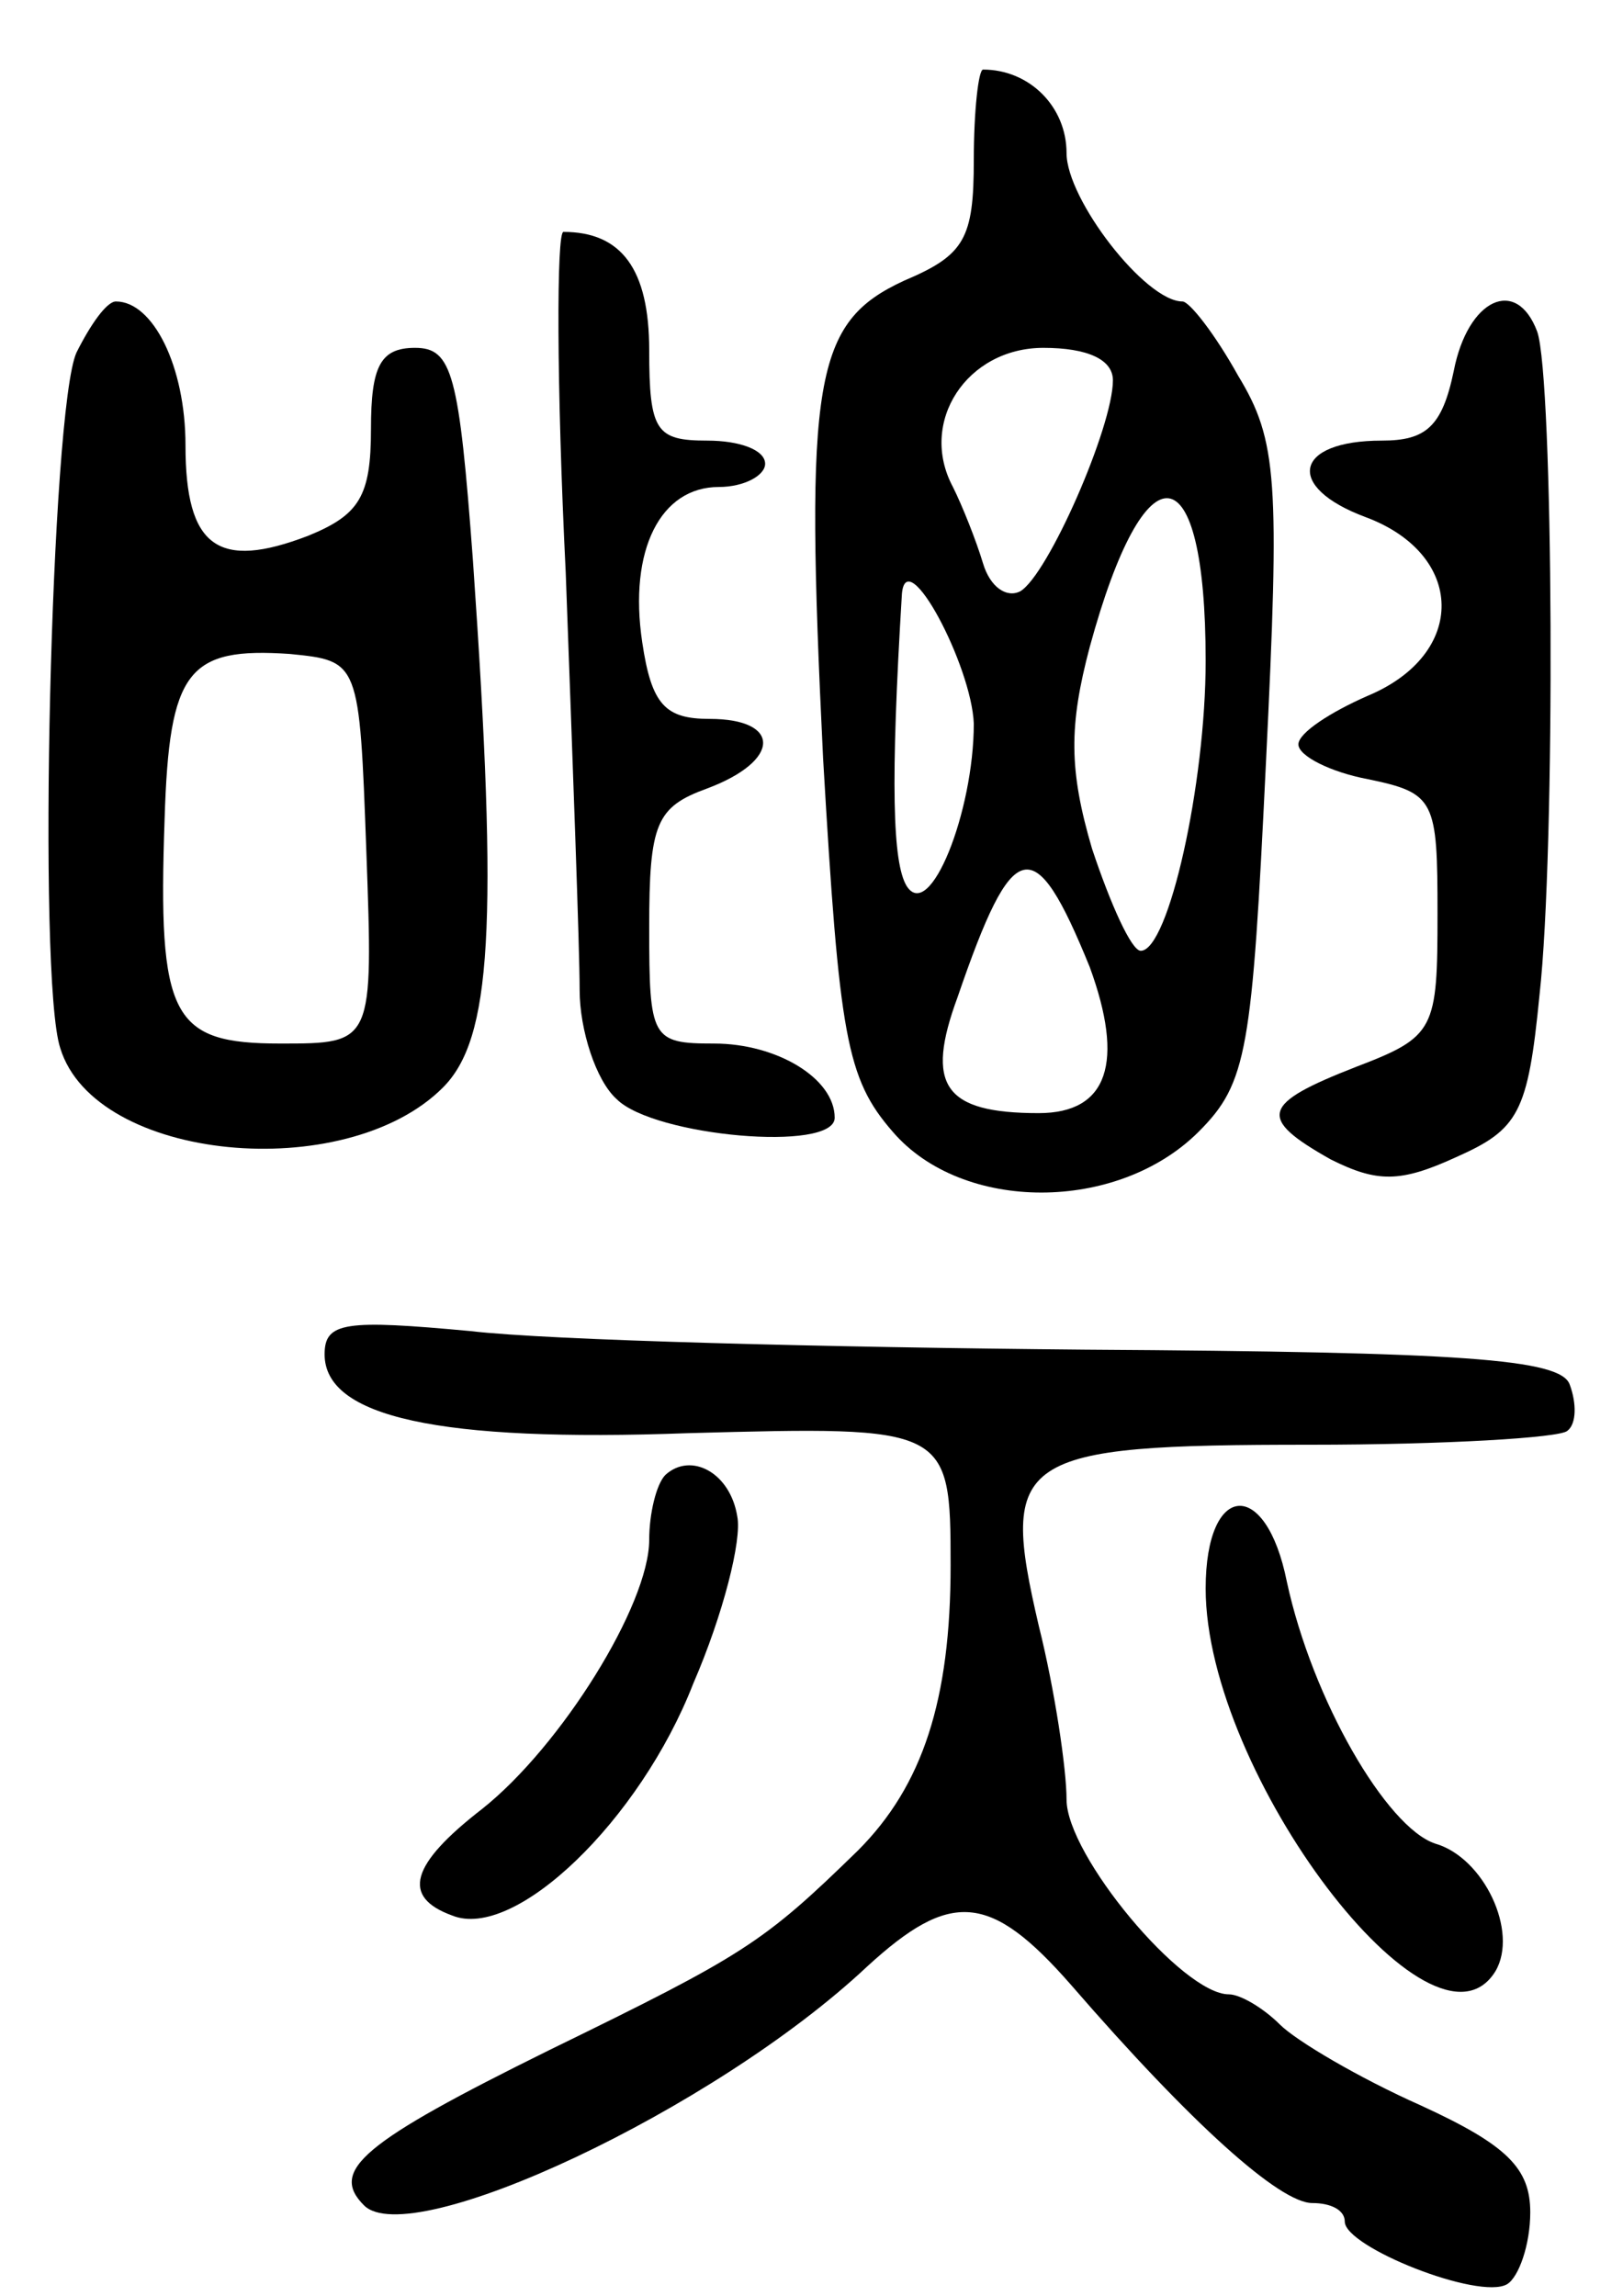 <svg version="1.0" xmlns="http://www.w3.org/2000/svg"
 width="70pt" height="99pt" viewBox="0 0 70 99"
 preserveAspectRatio="xMidYMid meet">
<g transform="translate(0,99) scale(0.1,-0.1)"
fill="#000000" stroke="none">
<path d="M420 921 c0 -34 -4 -41 -30 -52 -39 -18 -43 -42 -35 -206 7 -120 10
-138 30 -161 30 -35 97 -35 132 0 21 21 23 35 29 159 6 122 5 139 -12 167 -10
18 -21 32 -24 32 -16 0 -50 44 -50 64 0 20 -16 36 -36 36 -2 0 -4 -18 -4 -39z
m60 -95 c0 -20 -28 -84 -40 -91 -6 -3 -13 2 -16 12 -3 10 -9 25 -13 33 -15 28
6 60 39 60 19 0 30 -5 30 -14z m40 -121 c0 -53 -16 -125 -28 -125 -4 0 -13 20
-21 44 -10 34 -10 53 -1 87 24 88 50 85 50 -6z m-100 -27 c0 -38 -19 -86 -29
-70 -6 10 -7 44 -2 126 2 22 30 -31 31 -56z m50 -105 c15 -41 8 -63 -22 -63
-41 0 -49 12 -35 50 24 70 33 72 57 13z"/>
<path d="M244 743 c3 -82 6 -162 6 -180 0 -17 7 -39 16 -47 16 -16 94 -23 94
-8 0 17 -25 32 -52 32 -27 0 -28 2 -28 50 0 45 3 52 25 60 32 12 32 30 1 30
-19 0 -25 6 -29 33 -6 40 8 67 33 67 11 0 20 5 20 10 0 6 -11 10 -25 10 -22 0
-25 4 -25 39 0 35 -12 51 -37 51 -3 0 -3 -66 1 -147z"/>
<path d="M33 838 c-11 -24 -17 -270 -7 -300 15 -49 123 -59 165 -17 21 21 24
69 13 227 -6 81 -9 92 -25 92 -15 0 -19 -8 -19 -35 0 -29 -5 -37 -27 -46 -39
-15 -53 -5 -53 39 0 34 -14 62 -30 62 -4 0 -11 -10 -17 -22z m125 -215 c3 -83
3 -83 -37 -83 -47 0 -53 11 -50 97 2 64 10 74 54 71 30 -3 30 -3 33 -85z"/>
<path d="M627 830 c-5 -24 -12 -30 -31 -30 -38 0 -42 -20 -7 -33 43 -16 44
-59 1 -77 -16 -7 -30 -16 -30 -21 0 -5 14 -12 30 -15 29 -6 30 -9 30 -58 0
-50 -1 -53 -35 -66 -41 -16 -43 -22 -11 -40 20 -10 30 -10 54 1 27 12 31 19
36 70 7 63 6 266 -1 286 -9 24 -30 14 -36 -17z"/>
<path d="M140 406 c0 -27 49 -38 157 -34 112 3 113 3 113 -57 0 -58 -12 -95
-40 -123 -41 -40 -49 -45 -133 -86 -81 -40 -95 -52 -80 -67 20 -20 151 41 217
103 36 33 53 32 88 -8 52 -60 90 -94 104 -94 8 0 14 -3 14 -8 0 -11 58 -34 70
-27 5 3 10 17 10 31 0 19 -10 29 -47 46 -27 12 -54 28 -61 35 -7 7 -17 13 -22
13 -20 0 -70 60 -70 84 0 13 -5 47 -12 75 -17 73 -10 78 117 78 58 0 108 3
111 6 4 3 4 12 1 20 -4 11 -46 14 -209 15 -111 1 -231 4 -265 8 -54 5 -63 4
-63 -10z"/>
<path d="M287 354 c-4 -4 -7 -17 -7 -28 0 -28 -38 -89 -72 -116 -31 -24 -35
-38 -13 -46 27 -11 81 41 104 100 13 30 21 62 19 72 -3 19 -20 28 -31 18z"/>
<path d="M520 305 c0 -80 98 -209 125 -165 10 17 -5 49 -26 55 -21 7 -53 62
-64 113 -9 45 -35 43 -35 -3z"/>
</g>
</svg>
